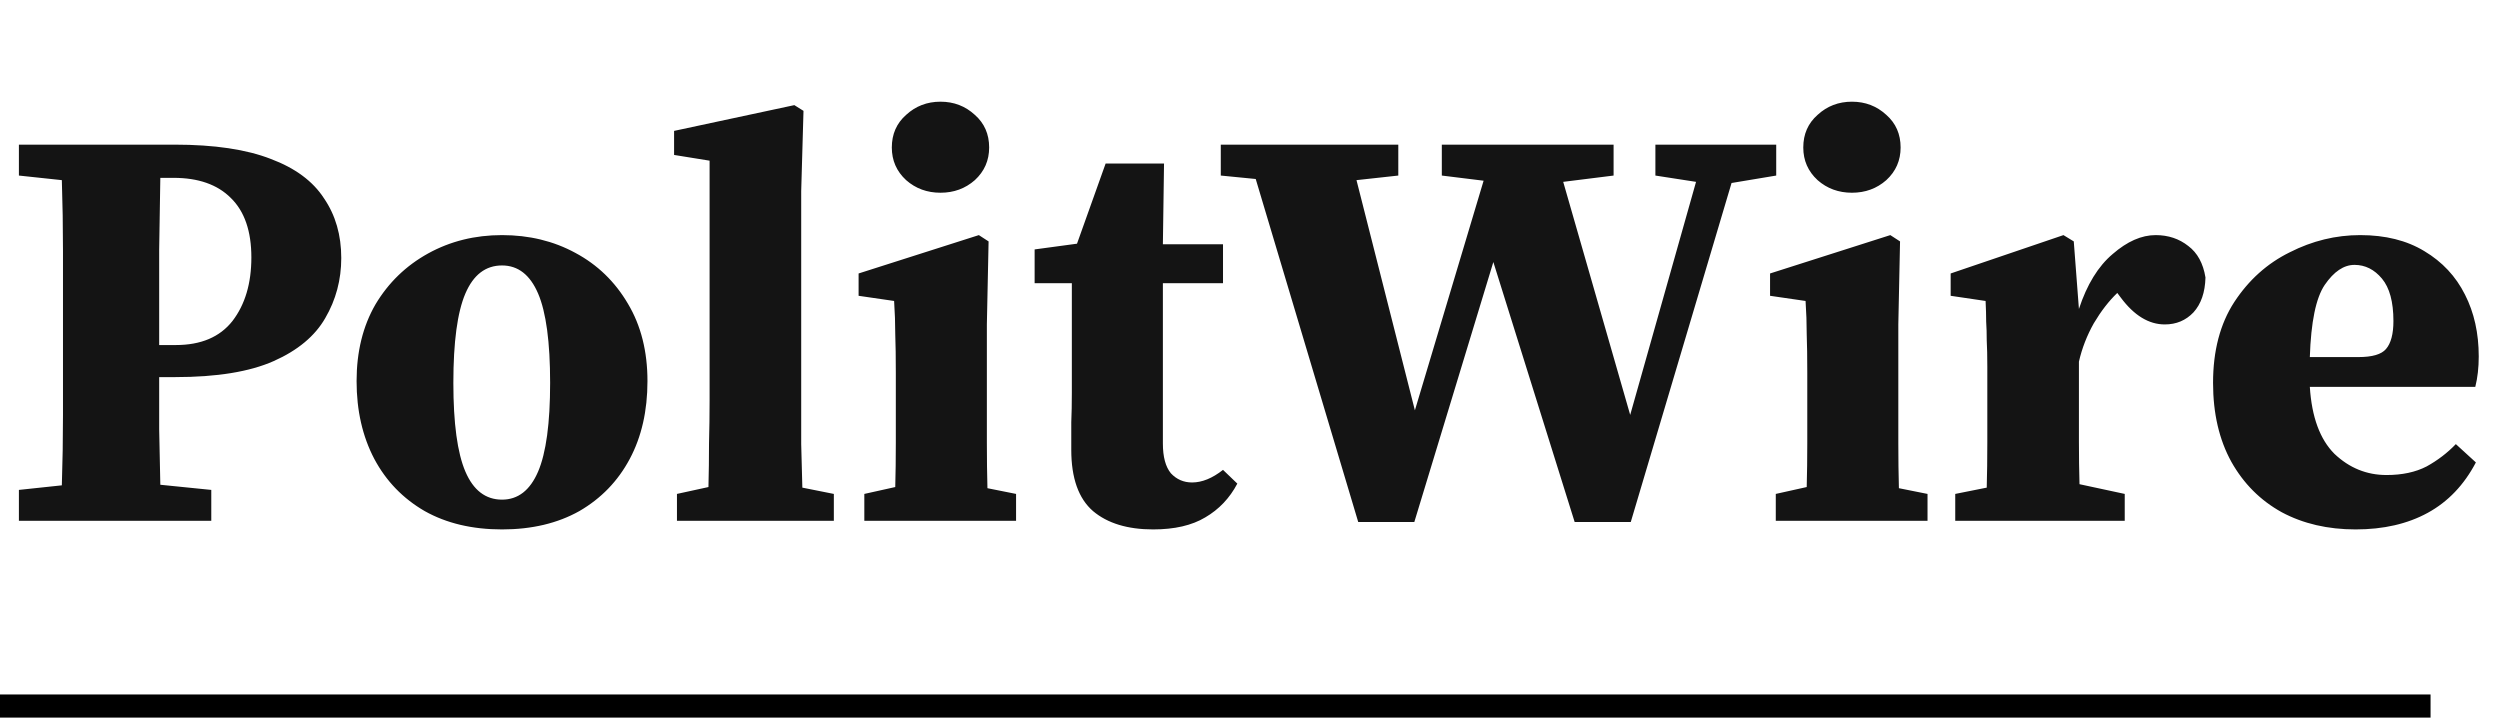 <svg width="216" height="62" viewBox="0 0 216 62" fill="none" xmlns="http://www.w3.org/2000/svg">
<path d="M14.99 15.366H13.852C13.819 17.411 13.786 19.472 13.753 21.55C13.753 23.628 13.753 25.722 13.753 27.833V29.812H15.188C17.365 29.812 18.997 29.119 20.086 27.734C21.174 26.316 21.718 24.485 21.718 22.243C21.718 19.967 21.125 18.252 19.937 17.098C18.783 15.943 17.134 15.366 14.99 15.366ZM1.633 15.168V12.497H15.089C18.519 12.497 21.29 12.909 23.4 13.733C25.511 14.525 27.045 15.663 28.001 17.147C28.991 18.598 29.485 20.313 29.485 22.292C29.485 24.172 29.024 25.904 28.1 27.487C27.21 29.037 25.726 30.274 23.648 31.197C21.57 32.121 18.733 32.582 15.139 32.582H13.753C13.753 34.001 13.753 35.501 13.753 37.084C13.786 38.635 13.819 40.234 13.852 41.883L18.255 42.328V45H1.633V42.328L5.343 41.933C5.409 39.921 5.442 37.892 5.442 35.848C5.442 33.803 5.442 31.741 5.442 29.664V27.833C5.442 25.788 5.442 23.743 5.442 21.698C5.442 19.621 5.409 17.576 5.343 15.564L1.633 15.168ZM43.375 45.742C40.802 45.742 38.576 45.214 36.696 44.159C34.816 43.071 33.365 41.57 32.343 39.657C31.32 37.711 30.809 35.468 30.809 32.929C30.809 30.389 31.353 28.179 32.441 26.299C33.563 24.419 35.08 22.952 36.993 21.896C38.906 20.841 41.033 20.313 43.375 20.313C45.717 20.313 47.827 20.825 49.707 21.847C51.62 22.869 53.138 24.337 54.259 26.25C55.38 28.13 55.941 30.356 55.941 32.929C55.941 35.501 55.43 37.744 54.407 39.657C53.385 41.57 51.934 43.071 50.054 44.159C48.174 45.214 45.947 45.742 43.375 45.742ZM43.375 43.169C44.76 43.169 45.799 42.361 46.492 40.745C47.184 39.129 47.531 36.573 47.531 33.077C47.531 29.548 47.184 26.976 46.492 25.36C45.799 23.743 44.76 22.935 43.375 22.935C41.957 22.935 40.901 23.743 40.209 25.36C39.516 26.976 39.17 29.548 39.17 33.077C39.17 36.573 39.516 39.129 40.209 40.745C40.901 42.361 41.957 43.169 43.375 43.169ZM58.489 45V42.675L61.21 42.081C61.243 40.828 61.259 39.575 61.259 38.321C61.292 37.068 61.309 35.831 61.309 34.611V13.882L58.241 13.387V11.309L68.631 9.083L69.422 9.578L69.224 16.504V34.611C69.224 35.864 69.224 37.117 69.224 38.371C69.257 39.624 69.29 40.877 69.323 42.131L72.044 42.675V45H58.489ZM74.678 45V42.675L77.35 42.081C77.383 40.894 77.399 39.608 77.399 38.222C77.399 36.837 77.399 35.633 77.399 34.611V32.236C77.399 30.884 77.383 29.762 77.35 28.872C77.35 27.948 77.317 26.992 77.251 26.003L74.183 25.557V23.628L84.573 20.313L85.414 20.858L85.265 28.031V34.611C85.265 35.633 85.265 36.853 85.265 38.272C85.265 39.657 85.282 40.96 85.315 42.18L87.788 42.675V45H74.678ZM81.258 16.652C80.104 16.652 79.114 16.29 78.29 15.564C77.465 14.805 77.053 13.865 77.053 12.744C77.053 11.59 77.465 10.65 78.29 9.924C79.114 9.165 80.104 8.786 81.258 8.786C82.412 8.786 83.402 9.165 84.226 9.924C85.051 10.65 85.463 11.59 85.463 12.744C85.463 13.865 85.051 14.805 84.226 15.564C83.402 16.29 82.412 16.652 81.258 16.652ZM99.632 45.742C97.423 45.742 95.691 45.214 94.438 44.159C93.184 43.071 92.558 41.306 92.558 38.865C92.558 38.008 92.558 37.216 92.558 36.491C92.591 35.732 92.607 34.875 92.607 33.918V24.469H89.392V21.55L93.053 21.055L95.526 14.129H100.572L100.473 21.105H105.668V24.469H100.473V38.321C100.473 39.476 100.704 40.333 101.166 40.894C101.661 41.422 102.271 41.685 102.997 41.685C103.854 41.685 104.745 41.323 105.668 40.597L106.905 41.784C106.245 43.038 105.322 44.011 104.134 44.703C102.98 45.396 101.479 45.742 99.632 45.742ZM143.026 15.168V12.497H153.465V15.168L149.606 15.811L140.899 45.099H136.05L129.025 22.639L122.198 45.099H117.35L108.494 15.465L105.476 15.168V12.497H120.813V15.168L117.201 15.564L122.247 35.452L128.184 15.613L124.573 15.168V12.497H139.414V15.168L135.061 15.712L140.849 35.848L146.538 15.712L143.026 15.168ZM153.428 45V42.675L156.1 42.081C156.133 40.894 156.149 39.608 156.149 38.222C156.149 36.837 156.149 35.633 156.149 34.611V32.236C156.149 30.884 156.133 29.762 156.1 28.872C156.1 27.948 156.067 26.992 156.001 26.003L152.933 25.557V23.628L163.323 20.313L164.164 20.858L164.015 28.031V34.611C164.015 35.633 164.015 36.853 164.015 38.272C164.015 39.657 164.032 40.96 164.065 42.18L166.538 42.675V45H153.428ZM160.008 16.652C158.854 16.652 157.864 16.29 157.04 15.564C156.215 14.805 155.803 13.865 155.803 12.744C155.803 11.59 156.215 10.65 157.04 9.924C157.864 9.165 158.854 8.786 160.008 8.786C161.162 8.786 162.152 9.165 162.976 9.924C163.801 10.65 164.213 11.59 164.213 12.744C164.213 13.865 163.801 14.805 162.976 15.564C162.152 16.29 161.162 16.652 160.008 16.652ZM168.933 45V42.675L171.654 42.131C171.687 40.91 171.704 39.608 171.704 38.222C171.704 36.837 171.704 35.633 171.704 34.611V31.692C171.704 30.768 171.687 30.01 171.654 29.416C171.654 28.823 171.638 28.278 171.605 27.784C171.605 27.256 171.588 26.662 171.555 26.003L168.537 25.557V23.628L178.283 20.313L179.174 20.858L179.619 26.695C180.312 24.584 181.285 23.001 182.538 21.946C183.791 20.858 185.028 20.313 186.248 20.313C187.337 20.313 188.277 20.627 189.068 21.253C189.86 21.847 190.355 22.754 190.553 23.974C190.52 25.261 190.173 26.267 189.514 26.992C188.854 27.685 188.029 28.031 187.04 28.031C185.655 28.031 184.385 27.256 183.231 25.706L182.934 25.31C182.208 26.003 181.532 26.877 180.905 27.932C180.312 28.987 179.883 30.092 179.619 31.247V34.611C179.619 35.633 179.619 36.804 179.619 38.123C179.619 39.443 179.636 40.679 179.669 41.834L183.577 42.675V45H168.933ZM203.427 22.886C202.504 22.886 201.646 23.463 200.855 24.617C200.096 25.739 199.667 27.817 199.569 30.851H203.774C204.961 30.851 205.753 30.62 206.148 30.158C206.577 29.664 206.792 28.855 206.792 27.734C206.792 26.085 206.462 24.865 205.802 24.073C205.142 23.282 204.351 22.886 203.427 22.886ZM203.526 45.742C201.119 45.742 198.991 45.247 197.144 44.258C195.297 43.236 193.846 41.784 192.791 39.904C191.735 37.991 191.208 35.716 191.208 33.077C191.208 30.307 191.818 27.982 193.038 26.102C194.291 24.189 195.891 22.754 197.837 21.797C199.783 20.808 201.811 20.313 203.922 20.313C206.099 20.313 207.946 20.775 209.463 21.698C211.013 22.622 212.184 23.875 212.976 25.458C213.767 27.009 214.163 28.79 214.163 30.801C214.163 31.758 214.064 32.632 213.866 33.423H199.569C199.733 36.029 200.443 37.958 201.696 39.212C202.982 40.432 204.483 41.042 206.198 41.042C207.55 41.042 208.704 40.795 209.661 40.3C210.617 39.772 211.458 39.129 212.184 38.371L213.916 39.954C212.893 41.9 211.508 43.351 209.76 44.307C208.012 45.264 205.934 45.742 203.526 45.742Z" fill="#141414"/>
<rect y="60" width="210" height="2" fill="black"/>
</svg>
